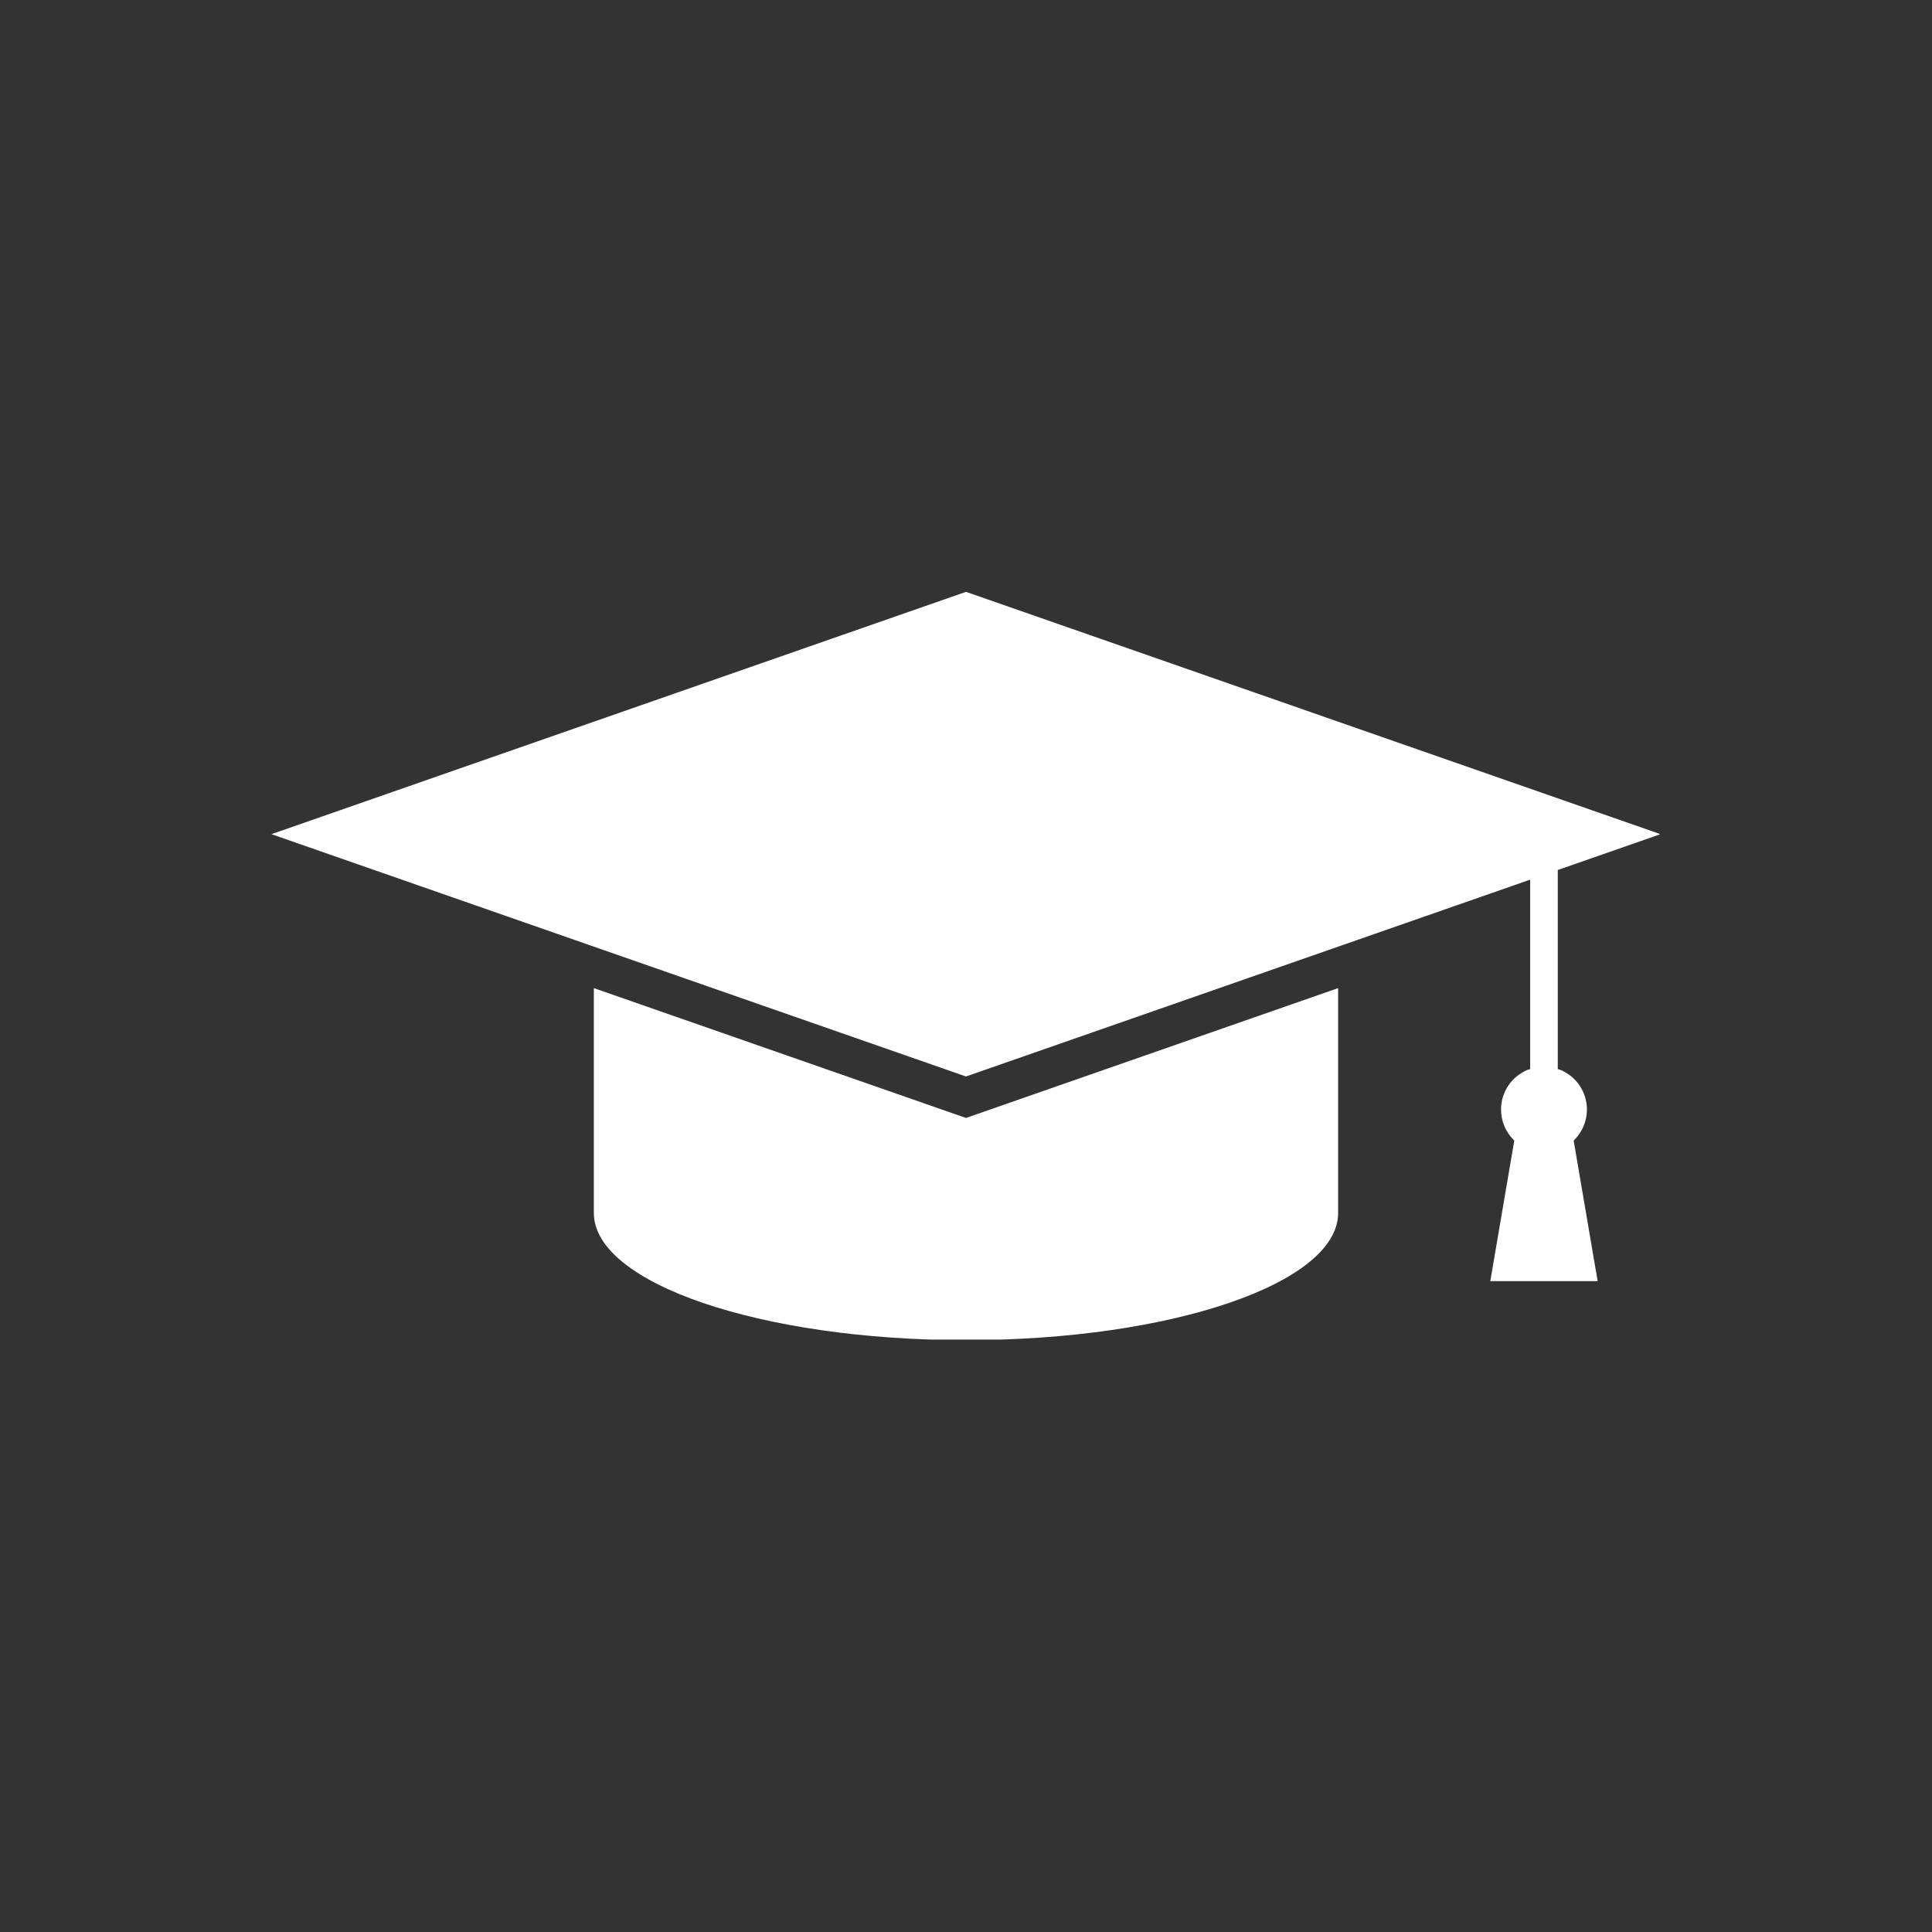 <svg xmlns="http://www.w3.org/2000/svg" xmlns:xlink="http://www.w3.org/1999/xlink" width="1080" zoomAndPan="magnify" viewBox="0 0 810 810" height="1080" preserveAspectRatio="xMidYMid meet" version="1.0"><rect x="0" y="0" width="810" height="810" fill="#333333" stroke="none"/><defs><clipPath id="a0a99e96a1"><path d="M 113.812 248.133 L 695.812 248.133 L 695.812 561.625 L 113.812 561.625 Z M 113.812 248.133 " clip-rule="nonzero"/></clipPath></defs><g clip-path="url(#a0a99e96a1)"><path fill="#ffffff" d="M 248.969 414.27 L 404.996 468.707 L 561.02 414.27 L 561.02 508.539 C 561.02 537.988 491.164 561.859 404.996 561.859 C 318.824 561.859 248.969 537.988 248.969 508.539 Z M 404.996 248.133 L 696.176 349.727 L 653.109 364.754 L 653.109 448.215 L 654.324 448.59 C 660.793 451.324 665.324 457.723 665.324 465.176 C 665.324 470.148 663.309 474.648 660.051 477.902 L 659.758 478.137 L 669.824 537.125 L 624.812 537.125 L 634.879 478.137 L 634.586 477.902 C 631.328 474.648 629.32 470.148 629.32 465.176 C 629.32 457.723 633.855 451.324 640.309 448.59 L 641.527 448.215 L 641.527 368.797 L 404.996 451.32 L 113.812 349.727 Z M 404.996 248.133 " fill-opacity="1" fill-rule="evenodd"/></g></svg>